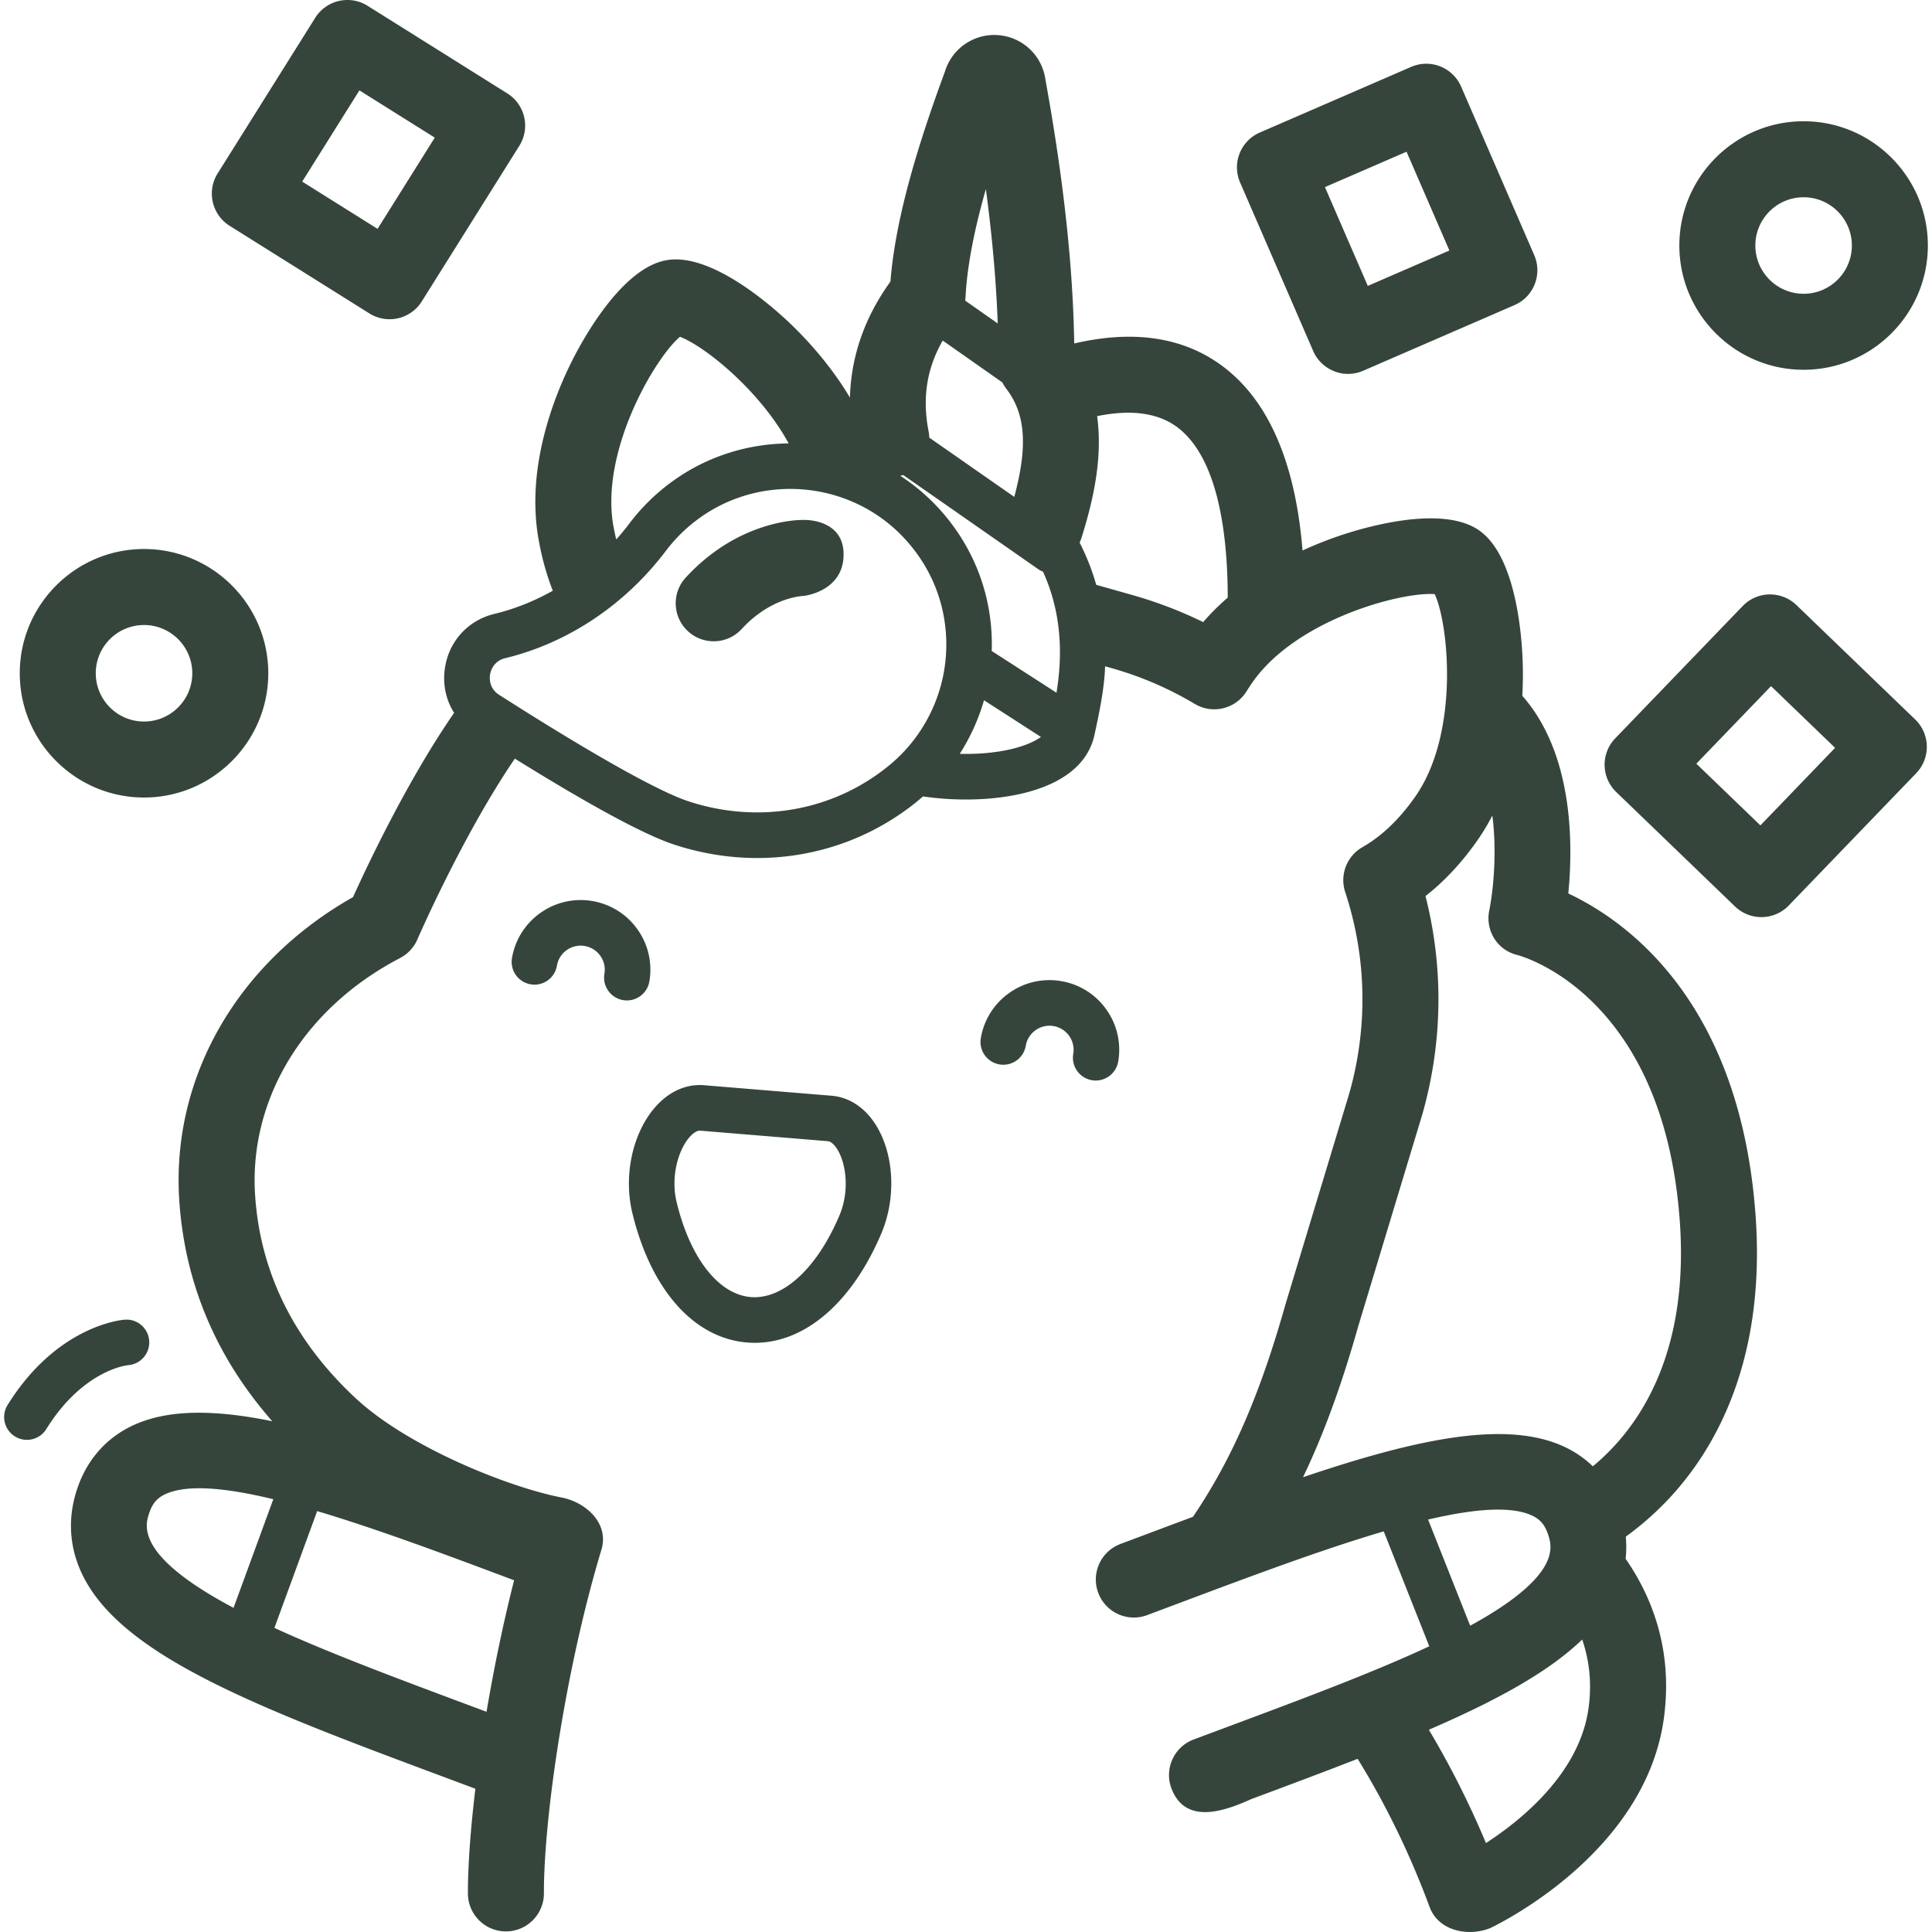 <svg height="512" viewBox="0 0 512.058 512.058" width="512" xmlns="http://www.w3.org/2000/svg">
    <style>
        .color {
            fill: #36453B;
        }
    </style>
    <path class="color"
        d="M7.134 381.619a6.044 6.044 0 01-5.126-9.235c13.147-21.147 30.363-22.568 31.089-22.617 3.333-.24 6.216 2.283 6.444 5.612a6.041 6.041 0 01-5.542 6.439c-.628.064-12.086 1.438-21.727 16.947a6.04 6.04 0 01-5.138 2.854zM200.053 355.901c-.687 0-1.376-.029-2.067-.086-14.129-1.163-25.494-14.014-30.4-34.374-2.354-9.765.022-20.946 5.911-27.823 3.648-4.258 8.302-6.386 13.1-5.99l33.786 2.784c4.801.395 9.042 3.255 11.943 8.052 4.683 7.748 5.198 19.167 1.277 28.416-7.773 18.339-20.198 29.021-33.55 29.021zm-14.57-56.233c-1.13 0-2.332 1.257-2.807 1.812-2.897 3.383-4.976 10.353-3.342 17.129 3.571 14.817 11.098 24.458 19.644 25.162 8.525.7 17.551-7.575 23.497-21.607 2.72-6.418 1.812-13.634-.493-17.445-.391-.647-1.428-2.165-2.593-2.261l-33.785-2.784a1.225 1.225 0 00-.121-.006zM166.158 265.156a6.042 6.042 0 01-5.963-7.061c.287-1.681-.097-3.372-1.083-4.764s-2.454-2.316-4.135-2.603a6.35 6.35 0 00-4.766 1.083 6.339 6.339 0 00-2.603 4.135 6.037 6.037 0 01-6.973 4.939 6.041 6.041 0 01-4.939-6.973c1.714-10.038 11.273-16.811 21.316-15.096a18.348 18.348 0 0111.964 7.532 18.345 18.345 0 013.132 13.784 6.045 6.045 0 01-5.95 5.024zM290.419 286.382a6.041 6.041 0 01-5.963-7.06 6.344 6.344 0 00-1.083-4.766 6.343 6.343 0 00-4.135-2.602 6.354 6.354 0 00-4.766 1.083 6.339 6.339 0 00-2.603 4.135c-.562 3.289-3.679 5.508-6.973 4.939a6.041 6.041 0 01-4.939-6.973 18.343 18.343 0 017.532-11.963 18.341 18.341 0 0113.785-3.133 18.342 18.342 0 0111.962 7.531 18.346 18.346 0 013.133 13.784 6.045 6.045 0 01-5.95 5.025zM103.253 84.61c-1.878 0-3.733-.525-5.35-1.538L60.867 59.85c-4.712-2.955-6.137-9.17-3.183-13.883l25.86-41.245c2.953-4.711 9.169-6.138 13.882-3.183l37.037 23.221a10.07 10.07 0 013.183 13.884l-25.86 41.246c-1.802 2.91-5.112 4.739-8.533 4.72zM80.1 48.135l19.971 12.522 15.161-24.181-19.973-12.521zM357.289 99.094c-3.928.04-7.711-2.436-9.239-6.063L328.678 48.37c-2.214-5.102.129-11.034 5.231-13.247l40.104-17.396a10.058 10.058 0 017.707-.128 10.066 10.066 0 015.54 5.359l19.372 44.661c2.214 5.102-.129 11.034-5.231 13.247l-40.104 17.396a10.073 10.073 0 01-4.008.832zm-6.125-49.502l11.357 26.183 21.625-9.381-11.357-26.183zM466.841 243.073a10.07 10.07 0 01-6.987-2.818l-31.482-30.329c-4.006-3.859-4.125-10.234-.267-14.24l33.775-35.06a10.065 10.065 0 017.066-3.082c2.674-.028 5.251.963 7.175 2.816l31.482 30.329c4.006 3.859 4.125 10.234.267 14.24l-33.775 35.06a10.067 10.067 0 01-7.254 3.084zm-17.242-40.665l16.976 16.354 19.8-20.555-16.976-16.354zM478.029 98.005c-18.16 0-32.933-14.773-32.933-32.933s14.773-32.934 32.933-32.934 32.933 14.774 32.933 32.934c0 18.159-14.773 32.933-32.933 32.933zm0-45.725c-7.053 0-12.791 5.738-12.791 12.792 0 7.053 5.738 12.79 12.791 12.79s12.791-5.738 12.791-12.79c0-7.054-5.738-12.792-12.791-12.792zM38.173 211.377c-18.16 0-32.934-14.773-32.934-32.933s14.774-32.933 32.934-32.933 32.933 14.773 32.933 32.933-14.773 32.933-32.933 32.933zm0-45.723c-7.054 0-12.792 5.738-12.792 12.791s5.738 12.791 12.792 12.791c7.053 0 12.791-5.738 12.791-12.791s-5.738-12.791-12.791-12.791zM189.16 169.966c-2.438 0-4.882-.88-6.818-2.661-4.092-3.767-4.356-10.138-.589-14.23 13.87-15.067 29.609-15.325 31.358-15.271 0 0 10.623-.371 10.476 9.331s-10.569 10.81-10.569 10.81c-.349.009-8.653.306-16.446 8.772a10.045 10.045 0 01-7.412 3.249z" />
    <path class="color"
        d="M442.346 397.186c12.04-12.855 25.793-36.346 22.936-75.259-4.166-56.721-34.357-77.949-49.62-85.117 1.266-12.79 1.439-36.952-12.19-52.393.182-3.286.187-6.238.115-8.682-.194-6.5-1.6-28.249-11.589-35.181-9.987-6.93-30.854-.64-37.012 1.453-2.735.93-6.1 2.213-9.765 3.898-1.458-18.325-6.668-37.546-20.518-48.34-10.419-8.12-23.822-10.29-39.99-6.533-.333-20.572-2.837-43.538-7.64-69.986a13.652 13.652 0 00-12.545-11.738 13.648 13.648 0 00-14.064 9.611c-8.755 23.705-13.28 41.095-14.466 55.709-6.853 9.506-10.43 19.8-10.734 30.741-5.167-8.651-11.469-15.46-15.88-19.669-4.664-4.452-20.826-18.818-32.712-16.742-11.902 2.073-22.242 21.048-25.128 26.814-4.715 9.422-12.133 28.052-8.84 46.964.858 4.932 2.135 9.549 3.811 13.829-4.881 2.749-10.075 4.829-15.453 6.133h.001c-6.908 1.673-11.926 7.066-13.095 14.076-.73 4.374.162 8.637 2.389 12.157-12.348 17.86-23.022 40.508-26.793 48.841-30.688 17.341-48.255 47.893-46.041 80.524 1.486 21.884 9.778 41.469 24.637 58.389-15.19-3.108-27.761-3.271-37.163 1.22-6.997 3.342-12.037 9.146-14.572 16.785-3.085 9.298-1.74 18.618 3.89 26.954 4.428 6.554 11.59 12.705 21.895 18.802 17.727 10.489 42.898 19.879 72.043 30.752l7.74 2.89c-1.309 10.892-1.994 20.532-1.978 27.761.012 5.555 4.518 10.049 10.07 10.049h.022c5.562-.012 10.061-4.53 10.05-10.093-.042-19.75 5.624-59.134 15.178-90.853 2.269-7.019-3.837-12.665-10.259-14.002-13.96-2.664-40.765-13.3-54.783-26.339-16.311-15.171-25.284-33.231-26.671-53.679-1.74-25.628 12.977-49.772 38.407-63.01a10.074 10.074 0 004.594-4.937c.125-.29 12.092-27.81 25.835-47.916 20.19 12.54 34.381 20.203 42.222 22.782 7.265 2.389 14.689 3.56 22.013 3.56 15.604-.001 30.758-5.316 42.972-15.488.326-.271.634-.559.953-.837 3.834.55 7.493.815 11.385.817 15.029 0 30.994-4.286 33.996-16.758 1.363-6.241 2.696-12.604 2.899-18.548l1.733.489a91.533 91.533 0 0122.034 9.482c4.703 2.811 10.791 1.341 13.698-3.303a58.857 58.857 0 011.521-2.321c11.637-16.768 39.604-24.163 48.371-23.469 3.733 7.965 6.576 36.757-5.062 53.526-4.185 6.031-8.925 10.583-14.09 13.533a10.07 10.07 0 00-4.571 11.896c5.681 17.244 6.072 35.633 1.133 53.185l-16.932 55.983c-.018.059-.034.118-.051.178-6.769 23.965-14.172 40.986-24.495 56.235a6560.525 6560.525 0 00-11.054 4.14l-8.151 3.057c-5.21 1.949-7.852 7.752-5.902 12.961 1.949 5.208 7.752 7.854 12.962 5.902l8.17-3.064c18.909-7.097 38.118-14.304 54.535-19.128l12.069 30.451c-14.865 6.949-33.519 13.914-54.267 21.654l-8.171 3.052c-5.21 1.949-7.852 7.752-5.902 12.961 3.721 9.778 14.104 6.015 21.113 2.858 9.926-3.703 19.375-7.232 28.242-10.693 7.409 11.972 13.805 25.081 19.037 39.169 2.347 6.506 10.286 8.015 16.063 5.71 1.67-.784 40.964-19.604 46.023-55.357 2.631-18.595-3.391-32.884-10.095-42.54.208-1.94.229-3.9.039-5.87a79.64 79.64 0 0011.448-10.088zm-402.804 3.849c.823-2.482 2.061-3.964 4.137-4.956 5.764-2.752 15.996-1.808 28.759 1.271L61.9 426.138a136.966 136.966 0 01-5.433-3.028c-20.27-11.993-17.926-19.059-16.925-22.075zm96.719 17.802c-2.92 11.469-5.379 23.421-7.308 34.857l-3.66-1.367c-19.963-7.448-37.985-14.178-52.562-20.866l11.332-30.955c15.801 4.701 34.105 11.54 52.198 18.331zm119.572-339.31c.024-.198.047-.396.06-.595.003-.045.011-.089.013-.135.437-8.903 2.627-18.988 5.392-28.679 1.703 12.764 2.741 24.574 3.137 35.609l-8.617-6.048c.007-.051.009-.102.015-.152zm-5.976 10.733l15.804 11.093c.3.586.653 1.142 1.04 1.673 5.088 6.625 5.763 15.137 2.12 28.666L246.3 115.991a10.16 10.16 0 00-.17-1.578c-1.734-8.85-.543-16.665 3.727-24.153zm-69.648-.999c6.359 2.388 20.994 13.947 28.82 28.264-10.766.078-21.559 3.364-30.763 10.019a53.74 53.74 0 00-11.401 11.134 68.826 68.826 0 01-3.534 4.299 56.6 56.6 0 01-.782-3.698c-3.444-19.779 10.998-44.361 17.66-50.018zm70.538 83.847c-.62 11.439-6.02 22.202-14.818 29.529-14.723 12.263-34.715 15.901-53.476 9.734-7.968-2.621-25.781-12.637-50.157-28.206-2.775-1.772-2.544-4.584-2.407-5.404.136-.818.829-3.546 4.02-4.319 16.634-4.032 31.762-14.143 42.597-28.473a41.628 41.628 0 018.84-8.63c7.205-5.208 15.667-7.755 24.094-7.755 10.885 0 21.714 4.252 29.689 12.507 8.12 8.405 12.245 19.42 11.618 31.017zm3.619 26.688a53.708 53.708 0 006.432-14.2l15.088 9.724c-3.774 2.739-11.609 4.725-21.52 4.476zM280.01 183.6l-17.161-11.06c.465-14.539-4.833-28.294-15.028-38.847a52.58 52.58 0 00-9.203-7.579c.26-.065.522-.124.774-.207l35.825 24.976c.391.271.806.475 1.23.643 4.346 9.604 5.52 20.186 3.563 32.074zm38.877-18.717a112.101 112.101 0 00-18.783-7.181l-9.558-2.699a61.788 61.788 0 00-4.402-11.189c.178-.385.34-.781.471-1.197 3.046-9.67 5.724-21.071 4.167-32.32 9.19-1.876 16.405-.841 21.53 3.148 10.291 8.009 13.087 27.365 13.084 44.958a62.575 62.575 0 00-6.509 6.48zm59.616 237.863c12.251-2.868 22.062-3.682 27.658-1.008 2.076.992 3.314 2.474 4.137 4.955 1.001 3.017 3.346 10.083-16.924 22.076a131.402 131.402 0 01-3.72 2.108zm42.505 50.118c-2.42 17.105-17.724 29.495-27.169 35.624-4.435-10.569-9.501-20.6-15.138-30.034 9.367-4.05 17.765-8.11 24.929-12.349 6.43-3.804 11.637-7.63 15.718-11.562 1.767 5.155 2.657 11.277 1.66 18.321zm1.162-64.229a27.644 27.644 0 00-7.327-5.072c-15.431-7.371-39.387-2.218-69.486 7.957 5.551-11.573 10.266-24.556 14.682-40.176l16.934-55.989c.018-.059.034-.118.051-.178 5.36-18.975 5.611-38.763.789-57.679 5.11-4.003 9.775-9.027 13.928-15.012a55.927 55.927 0 003.788-6.333c1.295 9.866.206 20.088-.815 25.163-1.09 5.314 2.136 10.514 7.409 11.79 1.579.413 38.701 10.801 43.071 70.298 2.664 36.287-11.403 55.599-23.024 65.231z" />
</svg>